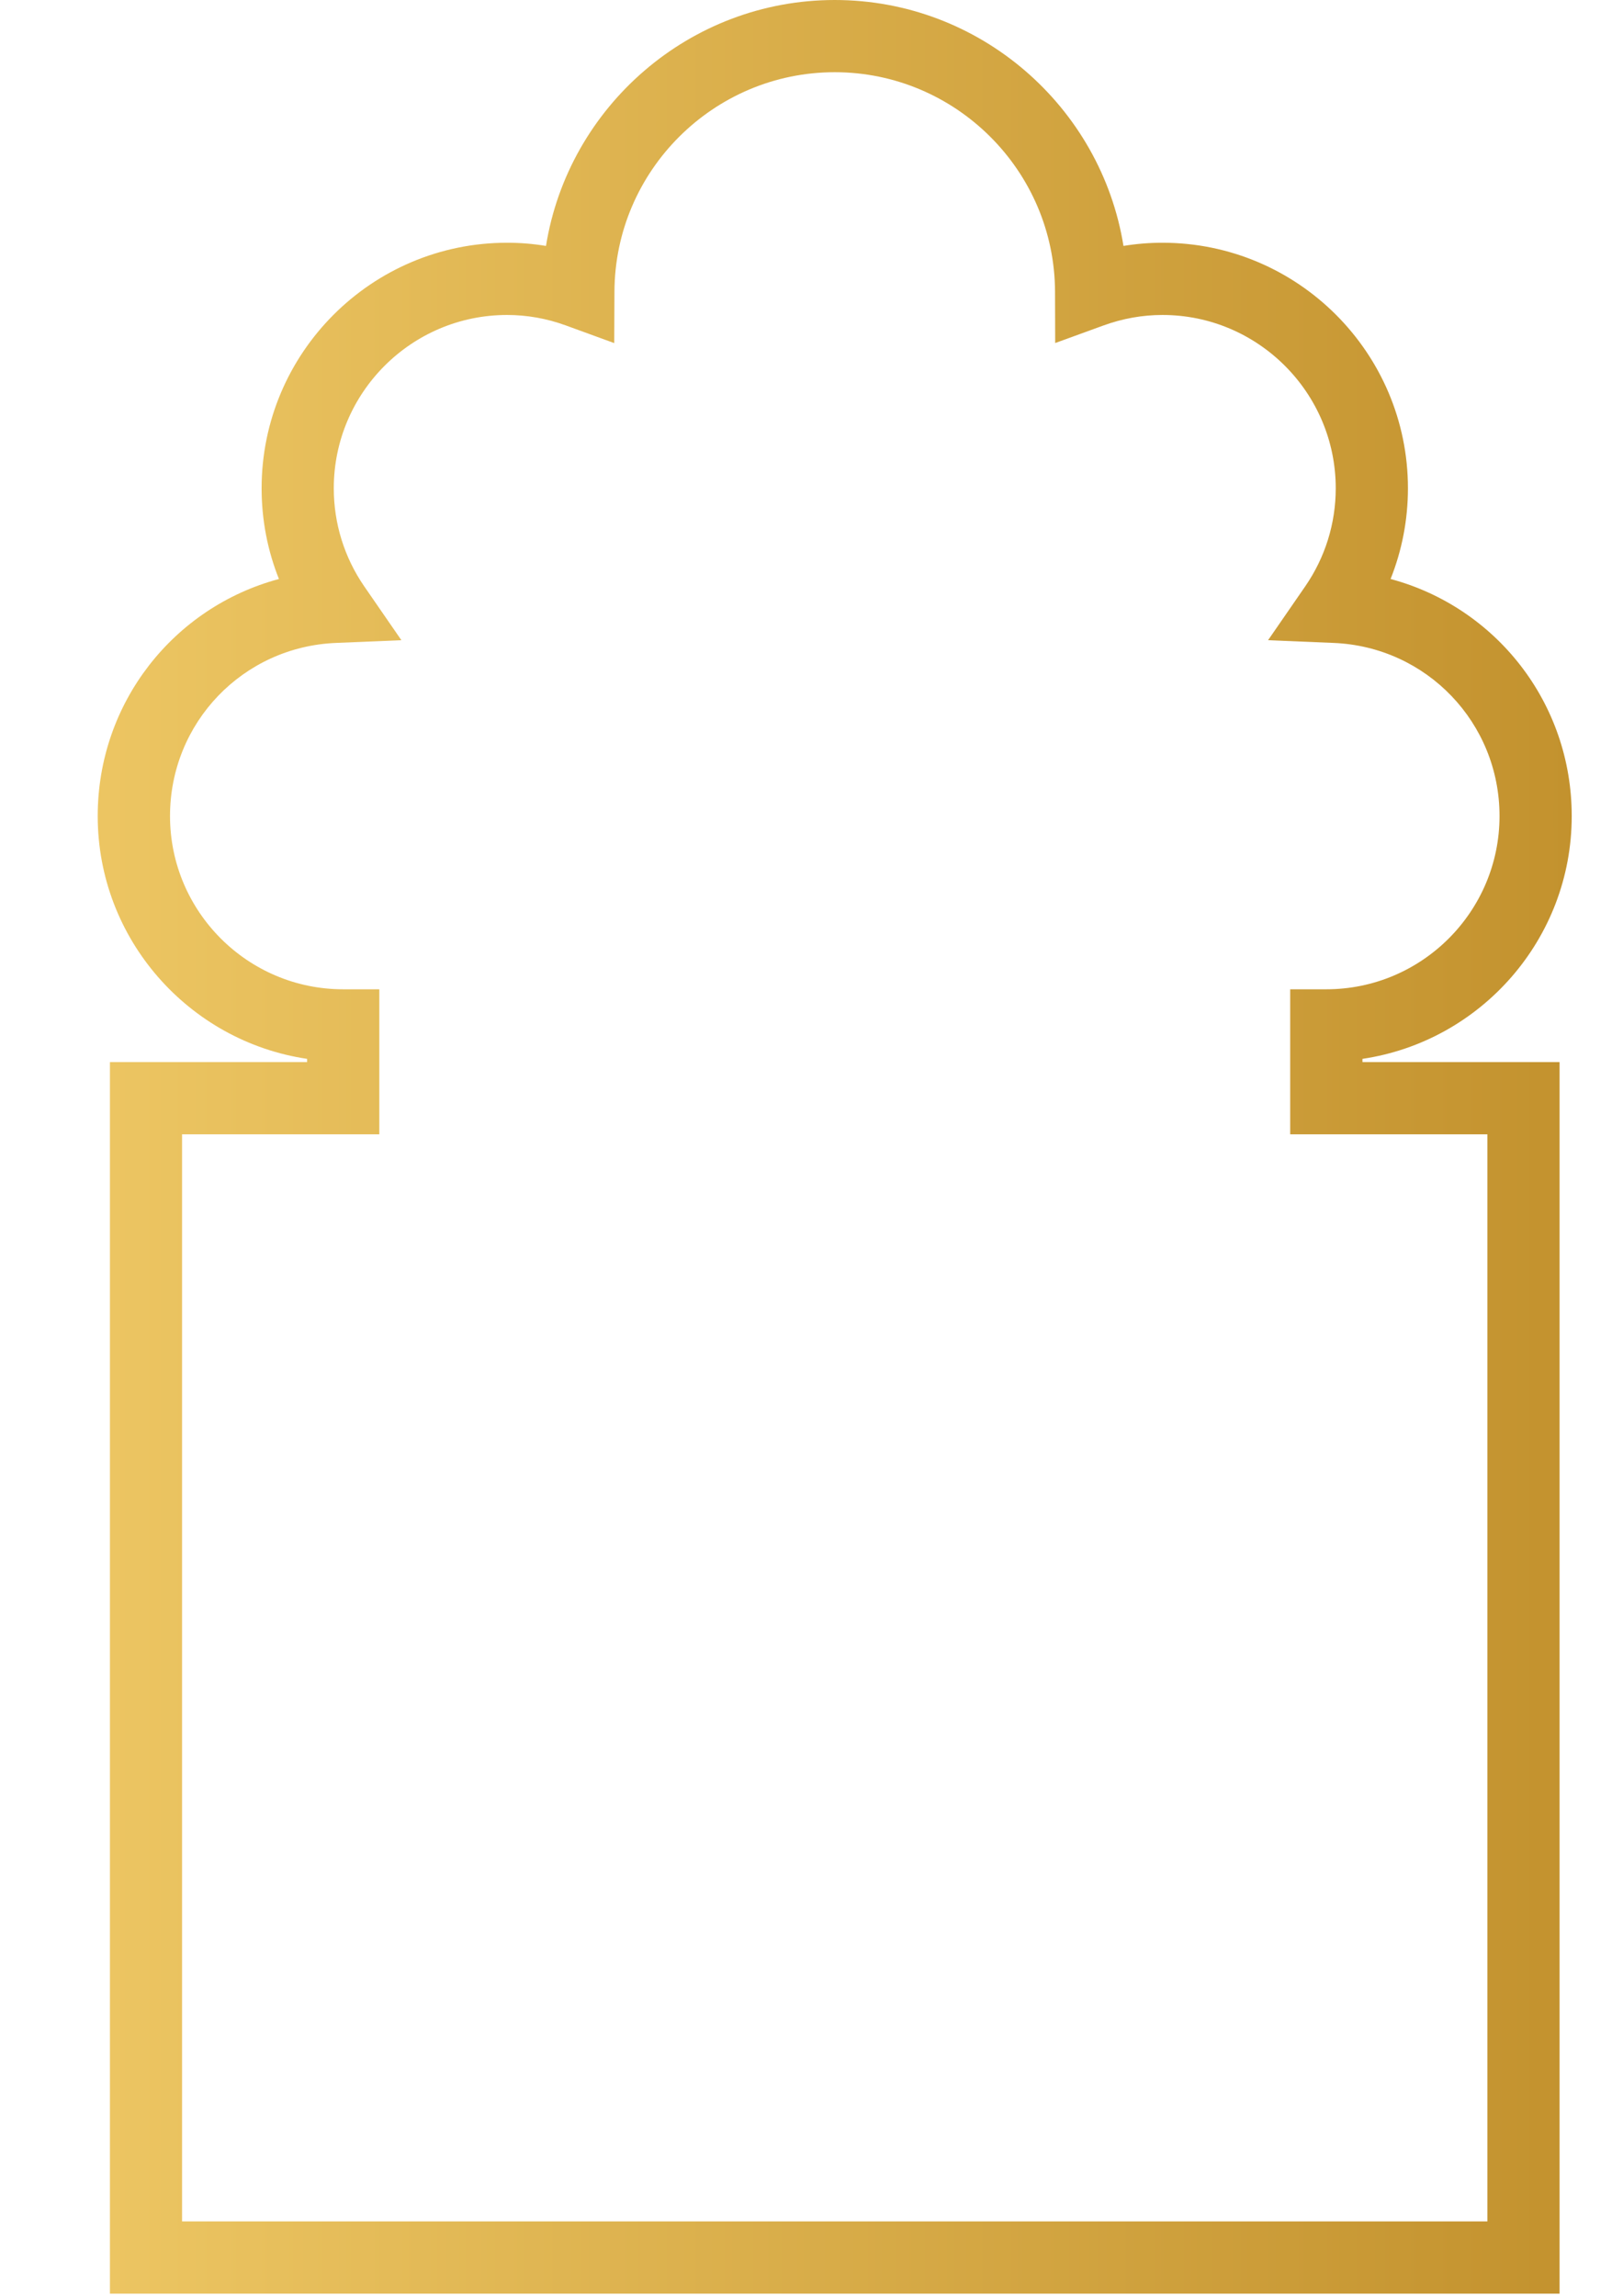 <?xml version="1.0" encoding="utf-8"?>
<!-- Generator: Adobe Illustrator 16.0.0, SVG Export Plug-In . SVG Version: 6.00 Build 0)  -->
<!DOCTYPE svg PUBLIC "-//W3C//DTD SVG 1.1//EN" "http://www.w3.org/Graphics/SVG/1.1/DTD/svg11.dtd">
<svg version="1.1" id="Layer_1" xmlns="http://www.w3.org/2000/svg" xmlns:xlink="http://www.w3.org/1999/xlink" x="0px" y="0px"
	 width="595.28px" height="841.89px" viewBox="0 0 595.28 841.89" enable-background="new 0 0 595.28 841.89" xml:space="preserve">
<linearGradient id="SVGID_1_" gradientUnits="userSpaceOnUse" x1="35.838" y1="420.555" x2="576.475" y2="420.555">
	<stop  offset="0.006" style="stop-color:#ECC562"/>
	<stop  offset="1" style="stop-color:#C3922E"/>
</linearGradient>
<path fill="url(#SVGID_1_)" d="M572.019,841.11H40.324V389.48h72.322v-1.186c-43.372-6.428-76.808-43.908-76.808-89.045
	c0-41.601,27.938-76.602,66.47-86.926c-4.201-10.506-6.355-21.75-6.355-33.269c0-49.648,40.371-90.039,90.029-90.039
	c4.79,0,9.562,0.384,14.273,1.171C208.459,39.146,252.913,0,306.162,0c53.247,0,97.681,39.146,105.905,90.187
	c4.731-0.787,9.482-1.171,14.294-1.171c49.657,0,90.039,40.391,90.039,90.039c0,11.52-2.175,22.749-6.365,33.269
	c38.531,10.324,66.439,45.325,66.439,86.926c0,45.142-33.388,82.626-76.759,89.045v1.186h72.303V841.11z M66.776,814.619h478.772
	V415.971h-72.333v-53.189h13.23c35.06,0,63.547-28.503,63.547-63.533c0-34.214-26.756-62.087-60.89-63.484l-24.003-0.998
	l13.633-19.753c7.311-10.609,11.187-23.034,11.187-35.959c0-35.04-28.538-63.553-63.558-63.553c-7.34,0-14.569,1.289-21.661,3.861
	l-17.679,6.433l-0.059-18.823c-0.156-44.38-36.426-80.493-80.801-80.493c-44.386,0-80.646,36.113-80.793,80.493l-0.078,18.843
	l-17.697-6.453c-7.014-2.573-14.314-3.861-21.612-3.861c-35.05,0-63.558,28.513-63.558,63.553c0,12.926,3.876,25.355,11.165,35.959
	l13.634,19.753l-23.983,0.998c-34.154,1.397-60.881,29.271-60.881,63.484c0,35.03,28.479,63.533,63.508,63.533h13.261v53.189H66.776
	V814.619z"/>
</svg>
